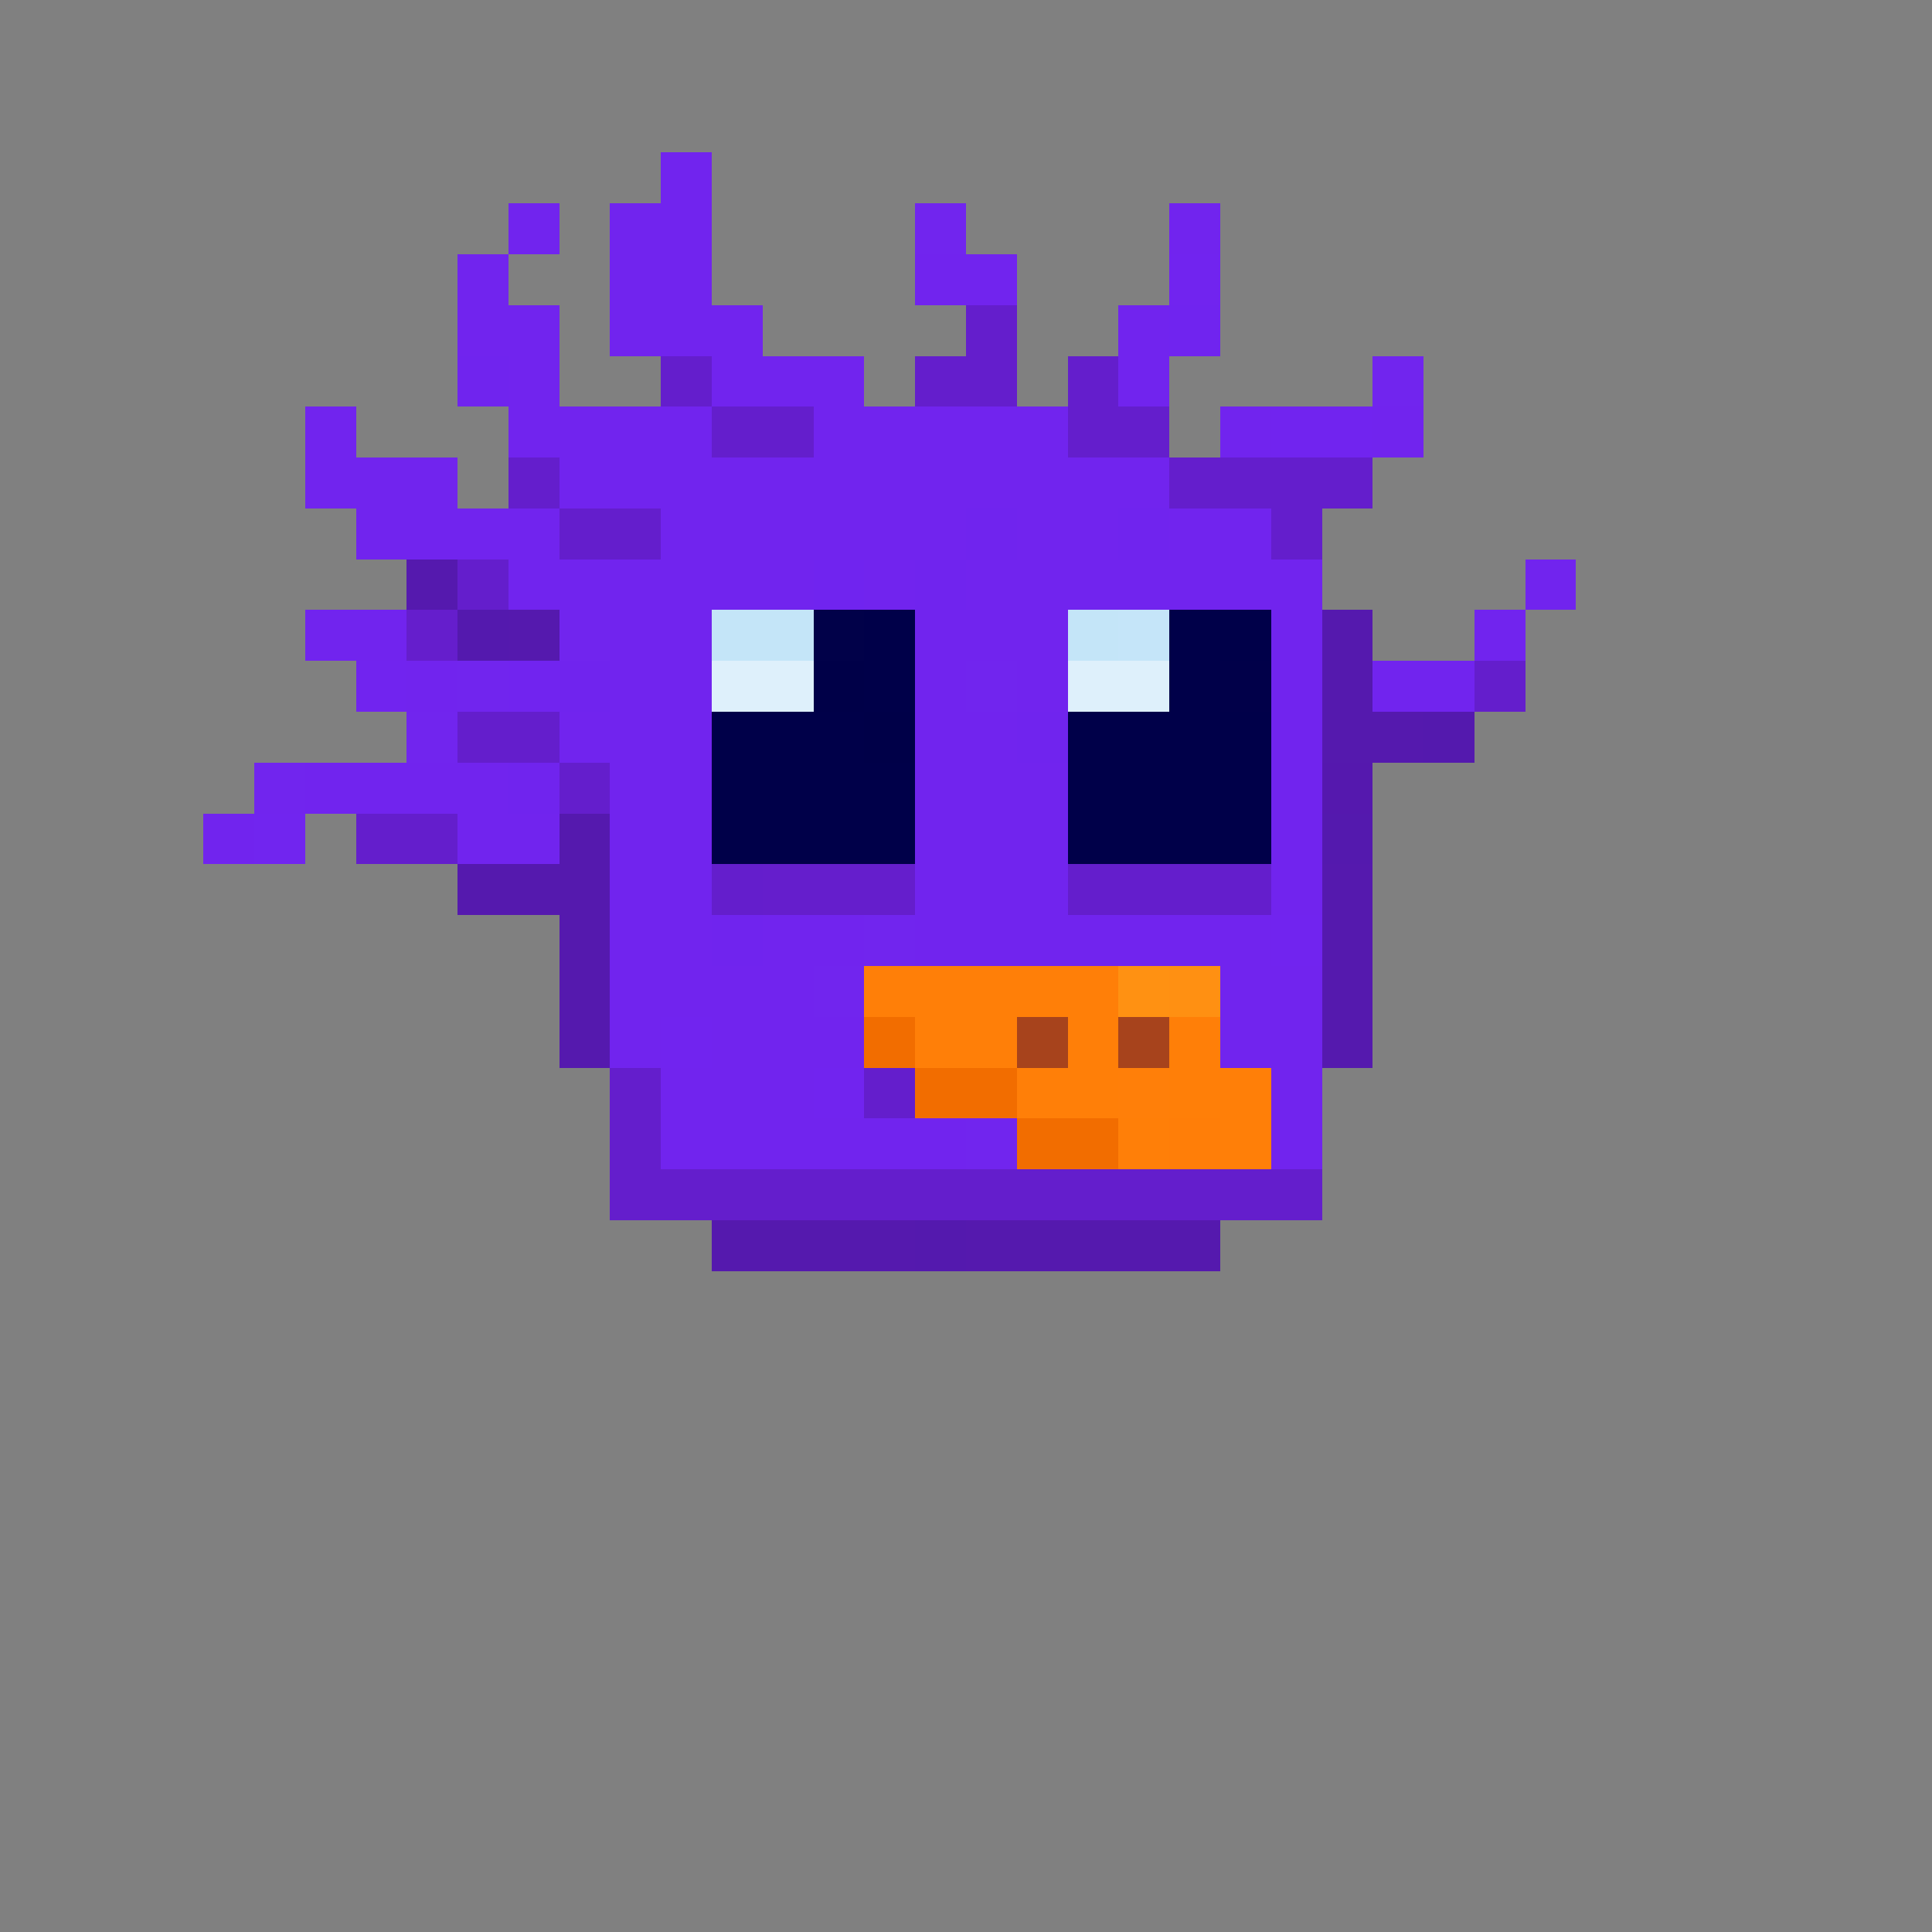 <svg xmlns="http://www.w3.org/2000/svg" shape-rendering="crispEdges" viewBox="0 -0.5 38 38"><rect x="0" y="-0.5" width="38" height="38" fill="#808080" stroke="none"/><path stroke="#7124ee" d="M13 3h1m-4 1h1m1 0h2m9 0h1M9 5h1m2 0h2m4 0h2M9 6h2m1 0h3m7 0h1M10 7h1m3 0h3m5 0h1M6 8h1m3 0h4m2 0h5m3 0h1m2 0h1M6 9h3m2 0h12M7 10h4m2 0h6m1 0h2m1 0h2m-15 1h6m1 0h1m1 0h7m4 0h1M6 12h2m4 0h2m4 0h3m4 0h1m3 0h1M8 13h1m3 0h2m4 0h1m1 0h1m4 0h1m1 0h2m-18 1h3m4 0h2m5 0h1M6 15h4m2 0h2m4 0h3m4 0h1M4 16h1m4 0h2m1 0h2m4 0h3m4 0h1m-14 1h2m4 0h3m4 0h1m-14 1h2m1 0h2m1 0h7m-13 1h4m8 0h2m-14 1h1m1 0h3m7 0h2m-13 1h3m9 0h1m-13 1h6m6 0h1"/><path stroke="#7125ee" d="M18 4h1m8 3h1m-17 5h1m-3 1h1m9 0h1M8 14h1m-4 1h1m11 3h1m-2 1h1m2 3h1"/><path stroke="#7124ef" d="M23 5h1m1 3h2M7 13h1m2 0h1m14 5h1m-13 2h1m2 1h1"/><path stroke="#641ecc" d="M19 6h1m-7 1h1m4 0h2m1 0h1m-8 1h2m5 0h2M10 9h1m12 0h4m-16 1h2m12 0h1M9 11h1m19 2h1M9 14h2m0 1h1m-5 1h2m5 1h1m6 0h4m-13 4h1m4 0h1m-6 1h1m-1 1h14"/><path stroke="#7024ef" d="M23 6h1m-8 5h1"/><path stroke="#7024ee" d="M9 7h1m9 3h1m2 0h1m-5 1h1m-8 2h1m8 1h1m-11 1h1m3 3h1"/><path stroke="#5519ae" d="M8 11h1m1 1h1m15 0h1m-1 1h1m-1 1h2m-17 2h1m-3 1h3m14 0h1m-16 1h1m14 0h1m-16 1h1m14 0h1m-16 1h1m14 0h1m-13 4h4m1 0h5"/><path stroke="#651ecc" d="M8 12h1m6 5h3"/><path stroke="#5419ae" d="M9 12h1m18 2h1m-3 2h1m-9 8h1"/><path stroke="#c4e5f8" d="M14 12h2m5 0h1"/><path stroke="#010149" d="M16 12h1"/><path stroke="#000049" d="M17 12h1m5 0h2m-8 1h1m5 0h1m-10 1h3m4 0h4m-11 1h4m3 0h4m-11 1h4m3 0h4"/><path stroke="#c5e5f9" d="M22 12h1"/><path stroke="#def0fb" d="M14 13h2m5 0h2"/><path stroke="#000048" d="M16 13h1m0 1h1"/><path stroke="#010049" d="M24 13h1"/><path stroke="#5518ae" d="M26 15h1"/><path stroke="#7125ef" d="M5 16h1"/><path stroke="#ff7f08" d="M17 19h5m-4 1h2m1 0h1m1 0h1m-4 1h2m1 0h2m-3 1h1m1 0h1"/><path stroke="#ff9112" d="M22 19h1"/><path stroke="#ff9012" d="M23 19h1"/><path stroke="#f26d00" d="M17 20h1m0 1h2m0 1h2"/><path stroke="#a7431c" d="M20 20h1m1 0h1"/><path stroke="#ff7f09" d="M22 21h1"/><path stroke="#ff7e08" d="M23 22h1"/></svg>